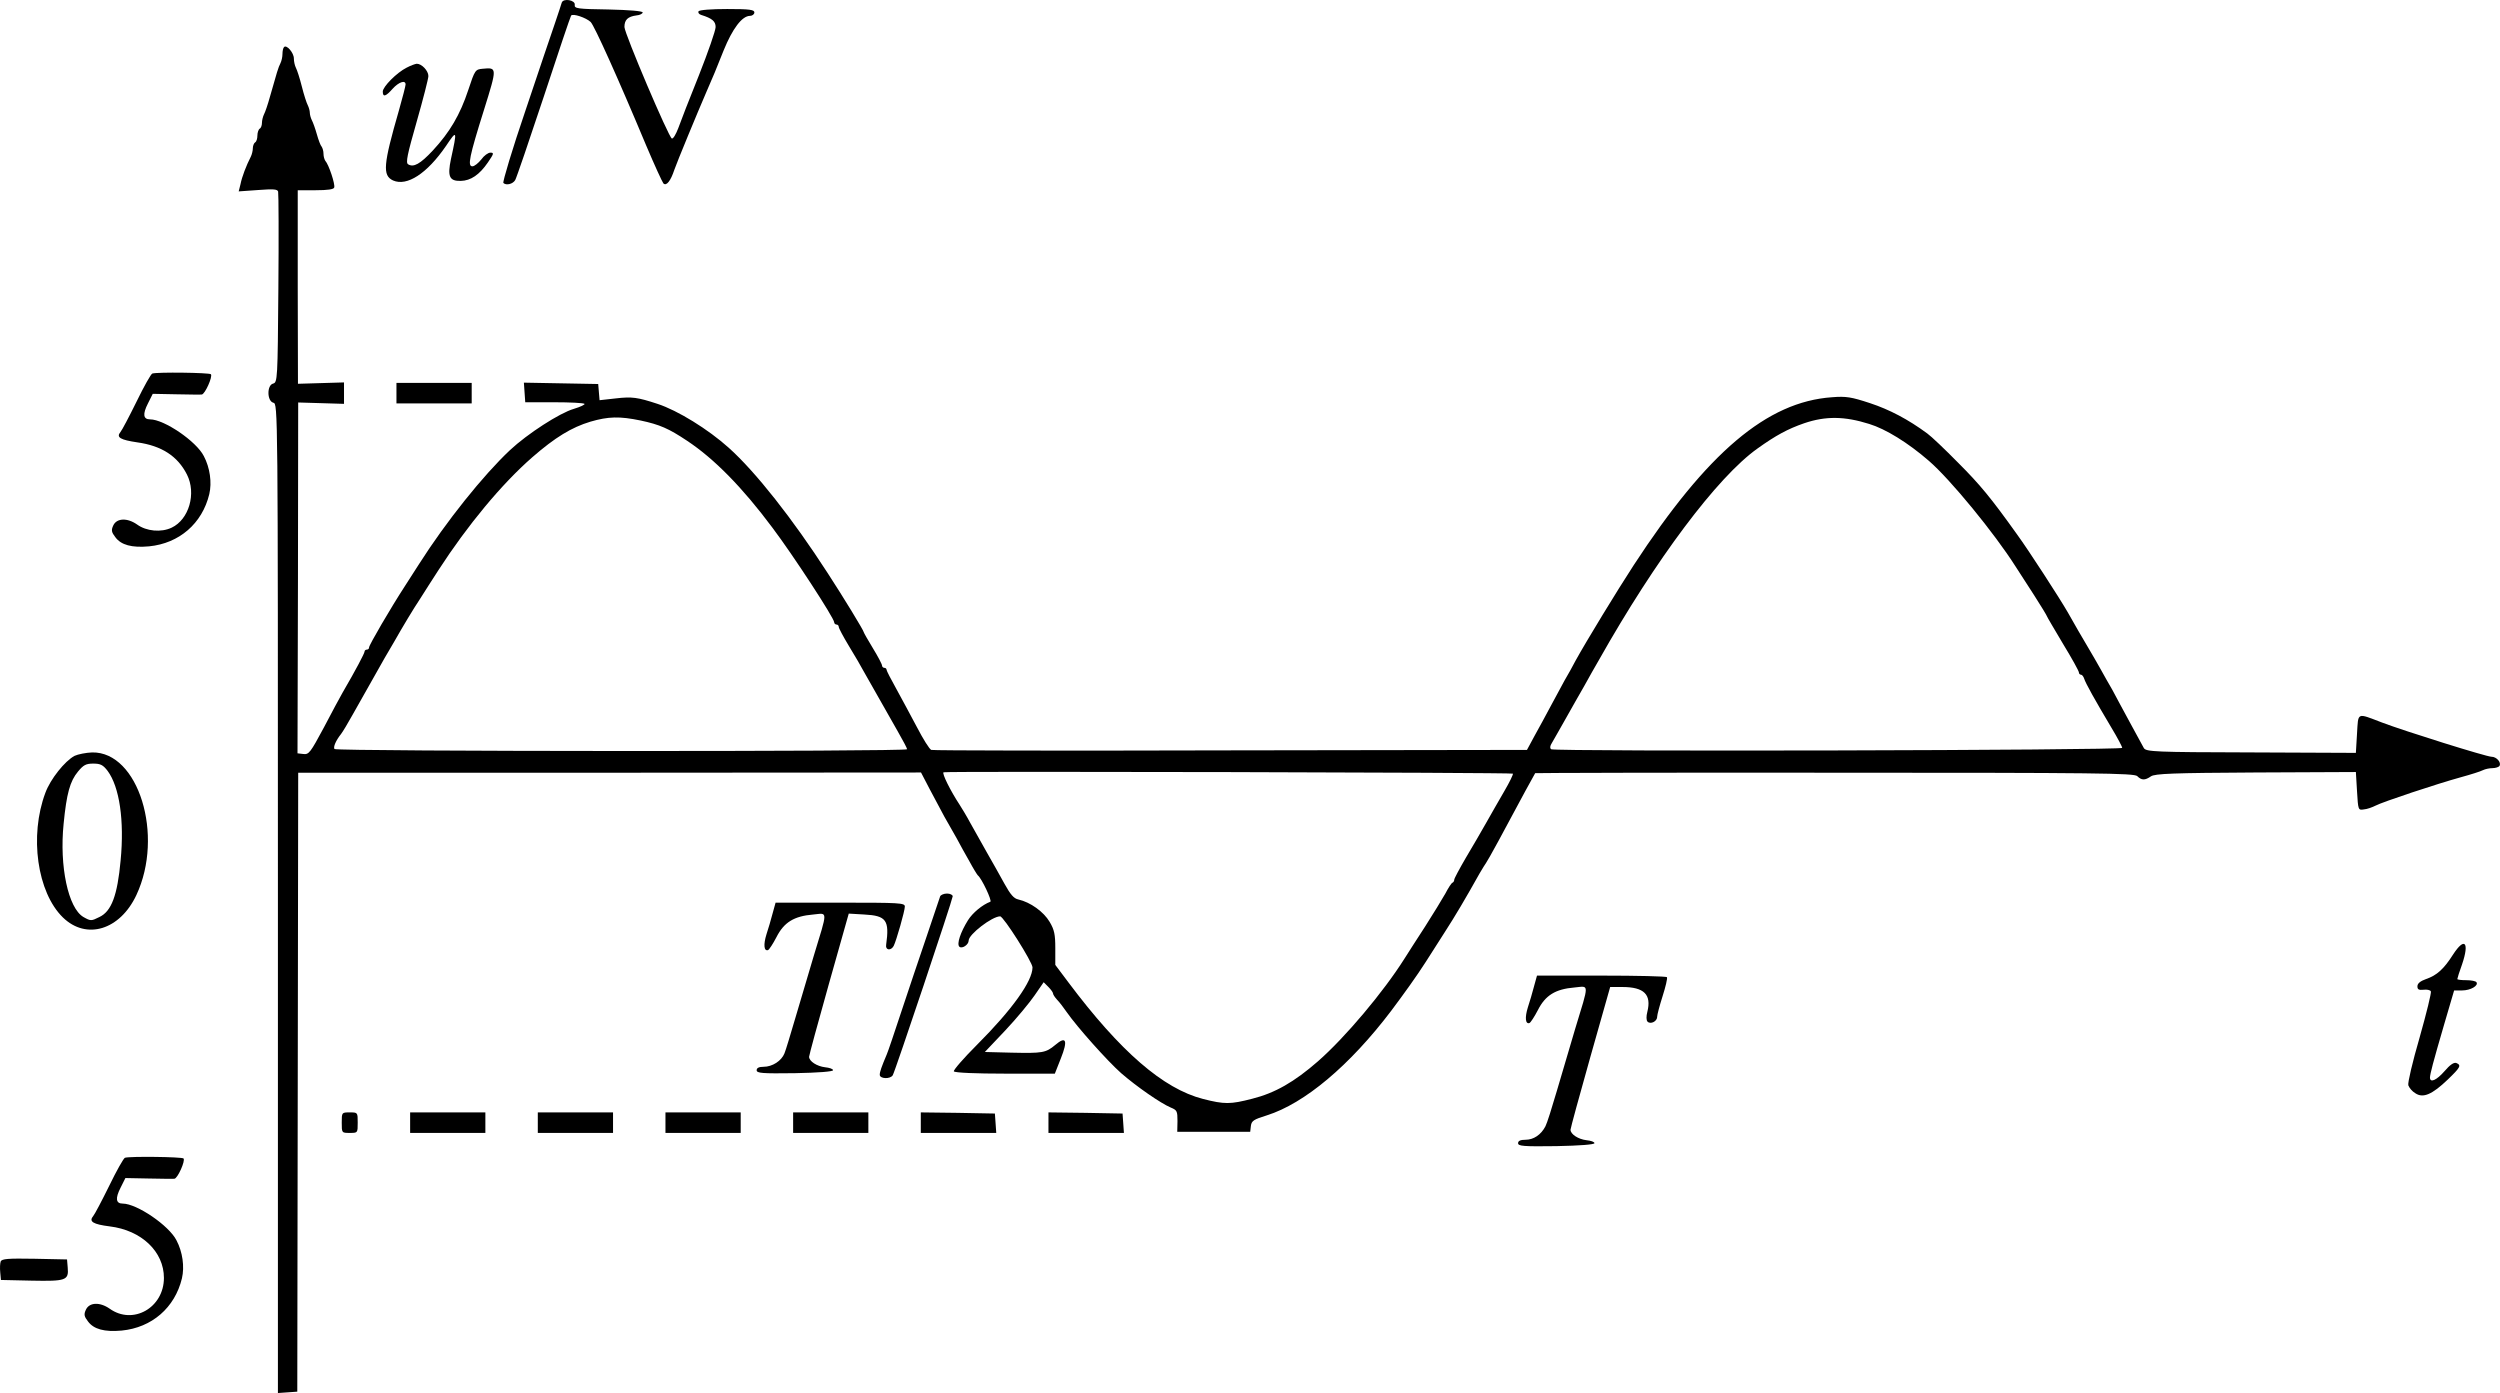 <?xml version="1.0" standalone="no"?>
<!DOCTYPE svg PUBLIC "-//W3C//DTD SVG 20010904//EN"
 "http://www.w3.org/TR/2001/REC-SVG-20010904/DTD/svg10.dtd">
<svg version="1.0" xmlns="http://www.w3.org/2000/svg"
 width="1096.628pt" height="611.071pt" viewBox="0 0 1096.628 611.071"
 preserveAspectRatio="xMidYMid meet">
<g transform="translate(-103.093,741.956) scale(0.1,-0.1)"
fill="#000000" stroke="none">
<g>
<path d="M3495 7408 c-2 -7 -15 -47 -29 -88 -14 -41 -73 -214 -130 -385 -58
-170 -101 -314 -97 -318 12 -12 42 -5 52 13 5 8 61 172 125 365 63 192 117
352 120 356 7 11 66 -9 86 -28 17 -18 119 -244 244 -543 36 -85 70 -159 75
-165 13 -13 32 11 48 60 11 32 101 250 140 340 30 68 43 100 76 183 39 96 81
152 116 152 10 0 19 7 19 15 0 12 -20 15 -119 15 -70 0 -122 -4 -126 -10 -3
-6 2 -13 12 -16 48 -15 63 -28 63 -53 0 -15 -33 -110 -73 -211 -41 -102 -82
-207 -91 -233 -10 -26 -22 -47 -28 -45 -14 5 -207 459 -208 489 0 32 15 46 53
51 15 1 27 8 27 13 0 6 -59 11 -150 13 -136 2 -150 4 -148 20 4 21 -50 31 -57
10z"/>
</g>
<g>
<path d="M2277 7213 c-4 -3 -7 -17 -7 -30 0 -13 -4 -31 -9 -41 -9 -17 -16 -41
-46 -147 -9 -33 -21 -68 -26 -77 -5 -10 -9 -27 -9 -37 0 -11 -4 -23 -10 -26
-5 -3 -10 -17 -10 -30 0 -13 -4 -27 -10 -30 -5 -3 -10 -15 -10 -26 0 -10 -4
-27 -9 -37 -20 -39 -39 -89 -45 -120 l-8 -32 85 6 c67 5 85 4 88 -7 2 -8 3
-199 1 -425 -3 -399 -4 -412 -23 -417 -28 -7 -27 -77 1 -84 20 -5 20 -14 20
-2175 l0 -2169 43 3 42 3 2 1358 2 1357 1366 0 1366 1 38 -73 c21 -40 50 -94
64 -120 15 -27 39 -69 54 -95 14 -27 40 -73 57 -103 16 -30 33 -57 36 -60 17
-13 64 -113 55 -116 -35 -13 -78 -49 -98 -81 -33 -53 -50 -104 -38 -116 11
-11 41 8 41 27 0 27 103 106 138 106 15 0 142 -201 142 -224 0 -60 -89 -185
-243 -339 -59 -59 -105 -112 -102 -117 4 -6 97 -10 225 -10 l218 0 26 66 c32
80 24 101 -24 60 -42 -35 -56 -37 -192 -34 l-117 3 90 95 c49 52 106 121 128
153 l40 58 20 -20 c12 -12 21 -25 21 -29 0 -5 8 -17 18 -28 10 -10 29 -35 42
-54 46 -66 179 -215 239 -268 68 -59 173 -132 218 -151 27 -11 29 -16 29 -59
l-1 -47 160 0 160 0 3 26 c3 22 12 28 70 46 165 52 363 218 545 458 57 76 113
154 152 215 26 41 64 100 83 130 46 71 92 149 153 258 12 20 25 42 29 47 9 12
77 137 172 315 23 41 42 76 43 78 1 1 593 3 1314 2 1151 0 1314 -2 1327 -15
19 -19 34 -19 60 -1 17 12 97 15 460 17 l439 2 5 -84 c5 -83 5 -84 30 -80 14
1 36 9 50 16 32 17 270 96 375 125 44 12 88 26 97 31 10 5 29 9 42 9 14 0 28
5 31 10 9 15 -13 40 -35 40 -22 0 -380 112 -480 150 -113 43 -104 47 -110 -49
l-5 -84 -460 2 c-423 1 -460 3 -470 19 -5 9 -33 60 -61 112 -28 52 -63 116
-77 143 -15 26 -38 66 -51 90 -13 23 -38 67 -56 97 -32 54 -50 85 -89 154 -35
61 -171 271 -222 341 -115 161 -163 219 -258 314 -58 59 -119 117 -136 129
-84 62 -166 105 -251 133 -82 27 -105 31 -167 26 -285 -20 -547 -242 -870
-737 -73 -112 -207 -332 -254 -417 -12 -24 -35 -64 -50 -90 -14 -27 -42 -77
-61 -113 -19 -36 -50 -93 -69 -127 l-34 -63 -1300 -2 c-715 -2 -1306 -1 -1313
2 -8 3 -36 48 -63 100 -28 52 -68 128 -91 169 -23 41 -42 78 -42 82 0 5 -4 9
-10 9 -5 0 -10 5 -10 10 0 6 -18 40 -40 76 -22 36 -40 68 -40 70 0 7 -89 153
-158 259 -155 240 -317 445 -434 550 -90 81 -224 164 -313 193 -88 29 -112 32
-182 24 l-72 -8 -3 35 -3 36 -163 3 -163 3 3 -43 3 -43 127 0 c69 0 129 -3
133 -7 3 -3 -17 -13 -47 -22 -62 -18 -203 -109 -280 -181 -117 -110 -280 -313
-399 -500 -14 -22 -42 -65 -61 -95 -65 -100 -158 -260 -158 -270 0 -6 -4 -10
-10 -10 -5 0 -10 -4 -10 -9 0 -7 -37 -78 -97 -181 -11 -19 -48 -88 -82 -153
-58 -108 -65 -118 -89 -115 l-26 3 2 769 1 770 101 -3 100 -3 0 47 0 47 -101
-3 -101 -3 -1 425 0 424 78 0 c54 0 80 4 82 12 5 14 -24 101 -39 117 -4 6 -8
19 -8 31 0 12 -4 25 -8 31 -5 5 -14 29 -21 54 -7 25 -17 53 -22 62 -5 10 -9
25 -9 33 0 8 -4 23 -9 33 -5 9 -17 46 -26 82 -9 36 -21 73 -26 82 -5 10 -9 28
-9 41 0 25 -32 62 -43 50z m1564 -1638 c84 -18 123 -35 204 -89 119 -79 242
-204 374 -381 92 -122 271 -397 271 -415 0 -5 5 -10 10 -10 6 0 10 -5 10 -10
0 -6 20 -43 44 -83 24 -39 56 -94 71 -122 49 -87 101 -178 143 -252 23 -40 42
-76 42 -80 0 -11 -2503 -10 -2512 1 -6 9 6 37 29 66 7 9 30 47 51 85 50 88
112 199 140 248 12 20 30 52 41 70 38 67 84 144 116 192 17 28 54 84 80 125
127 196 276 376 411 494 100 87 172 131 255 156 79 23 128 24 220 5z m5389
-15 c72 -22 170 -82 262 -162 94 -81 288 -318 380 -463 14 -22 51 -79 82 -127
31 -48 56 -90 56 -92 0 -2 32 -56 70 -120 39 -64 70 -120 70 -126 0 -5 4 -10
9 -10 5 0 11 -8 14 -17 6 -20 48 -95 120 -216 26 -43 47 -83 47 -88 0 -11
-2491 -17 -2505 -6 -6 5 -5 15 3 27 6 11 33 57 58 102 26 46 63 112 84 148 20
36 49 88 65 115 248 440 519 802 695 927 81 58 133 86 205 111 94 32 177 31
285 -3z m-1563 -1534 c3 -2 -14 -37 -38 -78 -23 -40 -59 -102 -79 -138 -20
-36 -60 -104 -89 -153 -28 -48 -51 -91 -51 -96 0 -5 -3 -11 -7 -13 -5 -1 -19
-23 -32 -48 -14 -25 -54 -90 -89 -145 -36 -55 -76 -118 -90 -140 -92 -146
-260 -346 -380 -451 -103 -90 -188 -139 -288 -164 -96 -25 -122 -25 -216 -1
-175 45 -363 208 -591 512 l-57 76 0 73 c0 60 -4 81 -25 116 -26 44 -84 86
-137 98 -20 4 -35 22 -61 69 -19 34 -53 96 -77 137 -23 41 -56 100 -73 130
-16 30 -38 66 -47 80 -39 59 -79 139 -70 142 16 5 2492 -1 2497 -6z"/>
</g>
<g>
<path d="M2815 7123 c-44 -22 -105 -84 -105 -105 0 -26 13 -22 43 12 27 30 57
40 57 19 0 -6 -13 -57 -29 -113 -69 -239 -73 -286 -26 -308 61 -27 149 30 232
151 49 73 50 71 22 -57 -16 -77 -7 -97 43 -96 44 1 82 27 119 81 26 38 28 43
11 43 -10 0 -28 -13 -40 -30 -13 -16 -30 -30 -39 -30 -22 0 -14 41 51 248 58
186 58 186 -6 180 -32 -3 -34 -5 -63 -93 -36 -109 -81 -185 -155 -265 -56 -60
-85 -76 -109 -61 -11 7 -4 41 38 188 28 98 51 188 51 199 0 23 -29 54 -51 54
-8 -1 -27 -8 -44 -17z"/>
</g>
<g>
<path d="M1699 5781 c-6 -2 -37 -57 -69 -123 -32 -65 -64 -126 -71 -134 -19
-23 0 -34 75 -45 106 -15 176 -60 217 -141 42 -83 9 -197 -67 -233 -46 -22
-111 -16 -152 14 -43 30 -89 28 -104 -4 -10 -21 -8 -30 9 -52 25 -34 72 -47
148 -40 132 13 233 100 264 229 12 51 3 116 -24 167 -33 65 -174 161 -236 161
-30 0 -33 23 -9 70 l21 42 102 -2 c56 -1 107 -2 113 -1 14 1 49 79 40 89 -8 7
-235 10 -257 3z"/>
</g>
<g>
<path d="M2770 5695 l0 -45 165 0 165 0 0 45 0 45 -165 0 -165 0 0 -45z"/>
</g>
<g>
<path d="M1358 4104 c-43 -23 -106 -102 -128 -162 -71 -189 -36 -437 77 -547
103 -100 250 -55 322 98 123 262 9 630 -194 626 -27 -1 -62 -8 -77 -15z m145
-66 c52 -70 74 -218 57 -393 -14 -153 -40 -223 -93 -248 -36 -18 -38 -18 -70
0 -67 39 -106 223 -87 409 13 133 28 187 63 229 24 29 35 35 67 35 32 0 43 -6
63 -32z"/>
</g>
<g>
<path d="M5155 3488 c-2 -7 -29 -87 -60 -178 -31 -91 -81 -239 -111 -330 -30
-91 -58 -174 -63 -185 -24 -57 -31 -77 -31 -90 0 -18 46 -20 57 -2 10 16 262
769 263 785 0 6 -11 12 -25 12 -14 0 -27 -6 -30 -12z"/>
</g>
<g>
<path d="M4420 3413 c-7 -27 -19 -68 -27 -92 -14 -45 -11 -75 7 -69 5 2 22 28
37 57 33 65 77 92 161 99 65 6 65 24 2 -183 -23 -77 -59 -198 -80 -270 -21
-71 -42 -142 -48 -156 -13 -33 -53 -59 -92 -59 -20 0 -30 -5 -30 -15 0 -13 23
-15 168 -13 103 2 167 7 167 13 0 6 -16 11 -35 13 -35 4 -70 26 -70 46 0 6 39
150 87 320 l87 308 68 -4 c97 -5 111 -25 96 -133 -4 -24 21 -27 33 -5 12 24
49 154 49 173 0 16 -22 17 -284 17 l-283 0 -13 -47z"/>
</g>
<g>
<path d="M11791 3232 c-40 -63 -71 -91 -118 -107 -25 -9 -38 -19 -38 -32 0
-14 6 -17 27 -15 14 2 29 -1 32 -7 3 -5 -19 -95 -49 -201 -32 -110 -53 -200
-50 -211 4 -11 17 -27 31 -35 34 -23 74 -5 142 60 56 54 61 63 37 73 -11 3
-28 -9 -51 -36 -35 -40 -64 -53 -64 -28 1 17 12 61 62 232 l44 150 35 0 c37 0
73 21 63 36 -3 5 -23 9 -45 9 -21 0 -39 2 -39 5 0 3 9 32 21 65 33 97 11 121
-40 42z"/>
</g>
<g>
<path d="M7760 3093 c-7 -27 -19 -68 -27 -92 -14 -45 -11 -75 7 -69 5 2 22 28
37 57 33 65 77 92 161 99 65 6 65 24 2 -183 -23 -77 -59 -199 -80 -271 -21
-72 -43 -142 -50 -155 -19 -37 -52 -59 -87 -59 -23 0 -33 -5 -33 -15 0 -13 23
-15 168 -13 103 2 167 7 167 13 0 6 -16 11 -35 13 -35 4 -70 26 -70 46 0 6 39
149 87 319 l87 307 53 0 c96 0 129 -33 110 -109 -5 -19 -5 -37 1 -43 13 -13
42 1 42 21 0 9 11 50 24 91 13 41 22 78 19 83 -2 4 -132 7 -287 7 l-283 0 -13
-47z"/>
</g>
<g>
<path d="M2530 2495 c0 -45 0 -45 35 -45 35 0 35 0 35 45 0 45 0 45 -35 45
-35 0 -35 0 -35 -45z"/>
</g>
<g>
<path d="M2830 2495 l0 -45 165 0 165 0 0 45 0 45 -165 0 -165 0 0 -45z"/>
</g>
<g>
<path d="M3390 2495 l0 -45 165 0 165 0 0 45 0 45 -165 0 -165 0 0 -45z"/>
</g>
<g>
<path d="M3950 2495 l0 -45 165 0 165 0 0 45 0 45 -165 0 -165 0 0 -45z"/>
</g>
<g>
<path d="M4510 2495 l0 -45 165 0 165 0 0 45 0 45 -165 0 -165 0 0 -45z"/>
</g>
<g>
<path d="M5070 2495 l0 -45 166 0 165 0 -3 43 -3 42 -162 3 -163 2 0 -45z"/>
</g>
<g>
<path d="M5630 2495 l0 -45 166 0 165 0 -3 43 -3 42 -162 3 -163 2 0 -45z"/>
</g>
<g>
<path d="M1579 2341 c-6 -2 -37 -57 -69 -123 -32 -65 -64 -126 -71 -134 -19
-23 1 -35 73 -44 140 -17 238 -111 238 -226 0 -131 -136 -208 -238 -135 -43
30 -89 28 -104 -4 -10 -21 -8 -30 9 -52 25 -34 72 -47 148 -40 132 13 233 100
264 229 12 51 3 116 -24 167 -33 65 -174 161 -236 161 -30 0 -33 23 -9 70 l21
42 102 -2 c56 -1 107 -2 113 -1 14 1 49 79 40 89 -8 7 -235 10 -257 3z"/>
</g>
<g>
<path d="M1034 1886 c-3 -8 -4 -29 -2 -48 l3 -33 134 -3 c151 -3 164 1 159 57
l-3 36 -143 3 c-116 2 -143 0 -148 -12z"/>
</g>
</g>
</svg>
